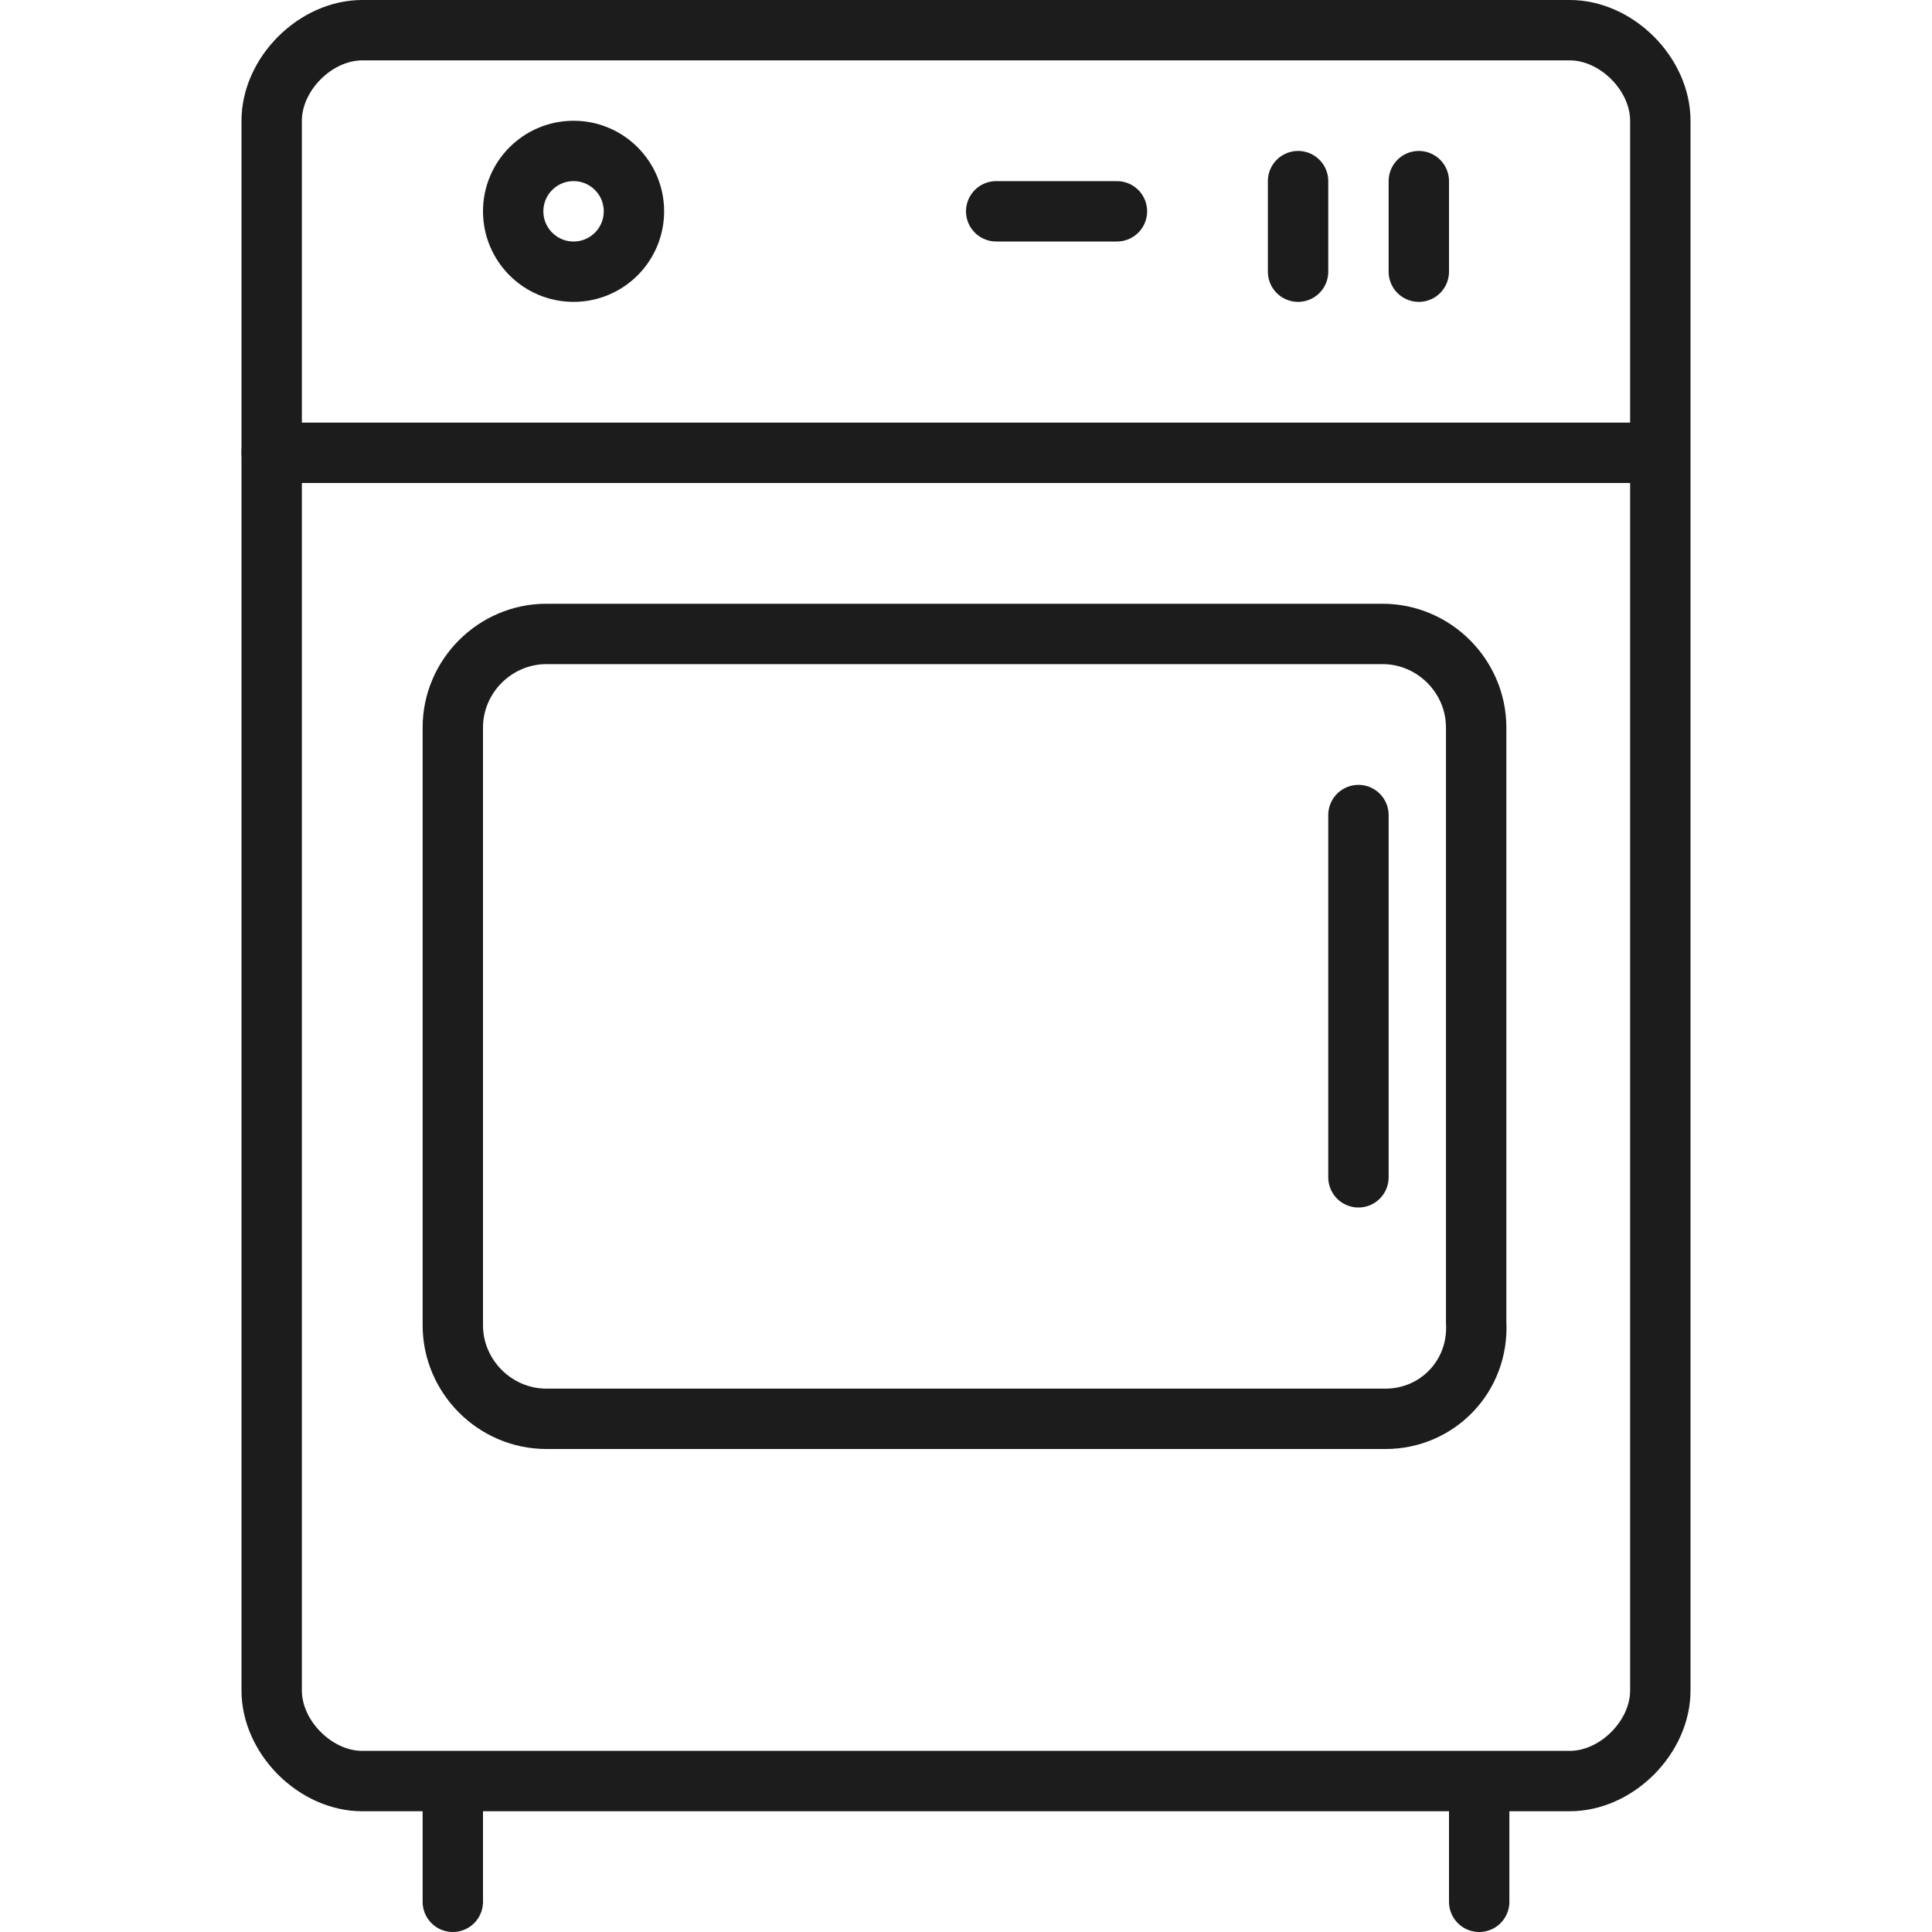 <?xml version="1.0" encoding="utf-8"?>
<!-- Generator: Adobe Illustrator 19.2.0, SVG Export Plug-In . SVG Version: 6.00 Build 0)  -->
<svg version="1.1" xmlns="http://www.w3.org/2000/svg" xmlns:xlink="http://www.w3.org/1999/xlink" x="0px" y="0px"
	 viewBox="0 0 64 64" style="enable-background:new 0 0 64 64;" xml:space="preserve">
<style type="text/css">
	.st0{fill:none;stroke:#1C1C1C;stroke-width:2;stroke-miterlimit:10;}
	.st1{fill:none;stroke:#1C1C1C;stroke-width:2;stroke-linecap:round;stroke-miterlimit:10;}
	.st2{fill:#1C1C1C;}
	.st3{fill:none;stroke:#1C1C1C;stroke-width:2;stroke-linecap:round;stroke-linejoin:round;stroke-miterlimit:10;}
	.st4{fill:none;stroke:#1C1C1C;stroke-width:2;stroke-linecap:round;stroke-miterlimit:10;stroke-dasharray:6;}
	.st5{fill:none;stroke:#1C1C1C;stroke-linecap:round;stroke-miterlimit:10;}
	.st6{fill:none;stroke:#1C1C1C;stroke-linecap:round;stroke-miterlimit:10;stroke-dasharray:4;}
	.st7{fill:none;stroke:#1C1C1C;stroke-width:1.5;stroke-linecap:round;stroke-miterlimit:10;}
	.st8{fill:none;stroke:#1C1C1C;stroke-width:4;stroke-linecap:round;stroke-miterlimit:10;}
	.st9{fill:none;stroke:#1C1C1C;stroke-width:5;stroke-linecap:round;stroke-miterlimit:10;}
	.st10{fill:none;stroke:#161616;stroke-width:2;stroke-linecap:round;stroke-linejoin:round;stroke-miterlimit:10;}
	.st11{fill:none;stroke:#000000;stroke-miterlimit:10;}
</style>
<g id="Designs">
	<g>
		<line class="st1" x1="9" y1="15" x2="54.8" y2="15"/>
		<circle class="st3" cx="19" cy="7" r="2"/>
		<g>
			<line class="st1" x1="15" y1="60" x2="15" y2="63"/>
			<line class="st1" x1="49" y1="60" x2="49" y2="63"/>
		</g>
		<g>
			<path class="st2" d="M52,2c1,0,2,1,2,2v52c0,1-1,2-2,2H12c-1,0-2-1-2-2V4c0-1,1-2,2-2H52 M52,0H12C9.9,0,8,1.9,8,4v52
				c0,2.1,1.9,4,4,4h40c2.1,0,4-1.9,4-4V4C56,1.9,54.1,0,52,0L52,0z"/>
		</g>
		<line class="st1" x1="45" y1="27" x2="45" y2="39"/>
		<line class="st1" x1="33" y1="7" x2="37" y2="7"/>
		<line class="st1" x1="43" y1="6" x2="43" y2="9"/>
		<line class="st1" x1="47" y1="6" x2="47" y2="9"/>
		<path class="st1" d="M45.9,47H18.1c-1.7,0-3.1-1.4-3.1-3.1V24.1c0-1.7,1.4-3.1,3.1-3.1h27.7c1.7,0,3.1,1.4,3.1,3.1v19.7
			C49,45.6,47.6,47,45.9,47z"/>
	</g>
</g>
<g id="Guides">
</g>
</svg>
